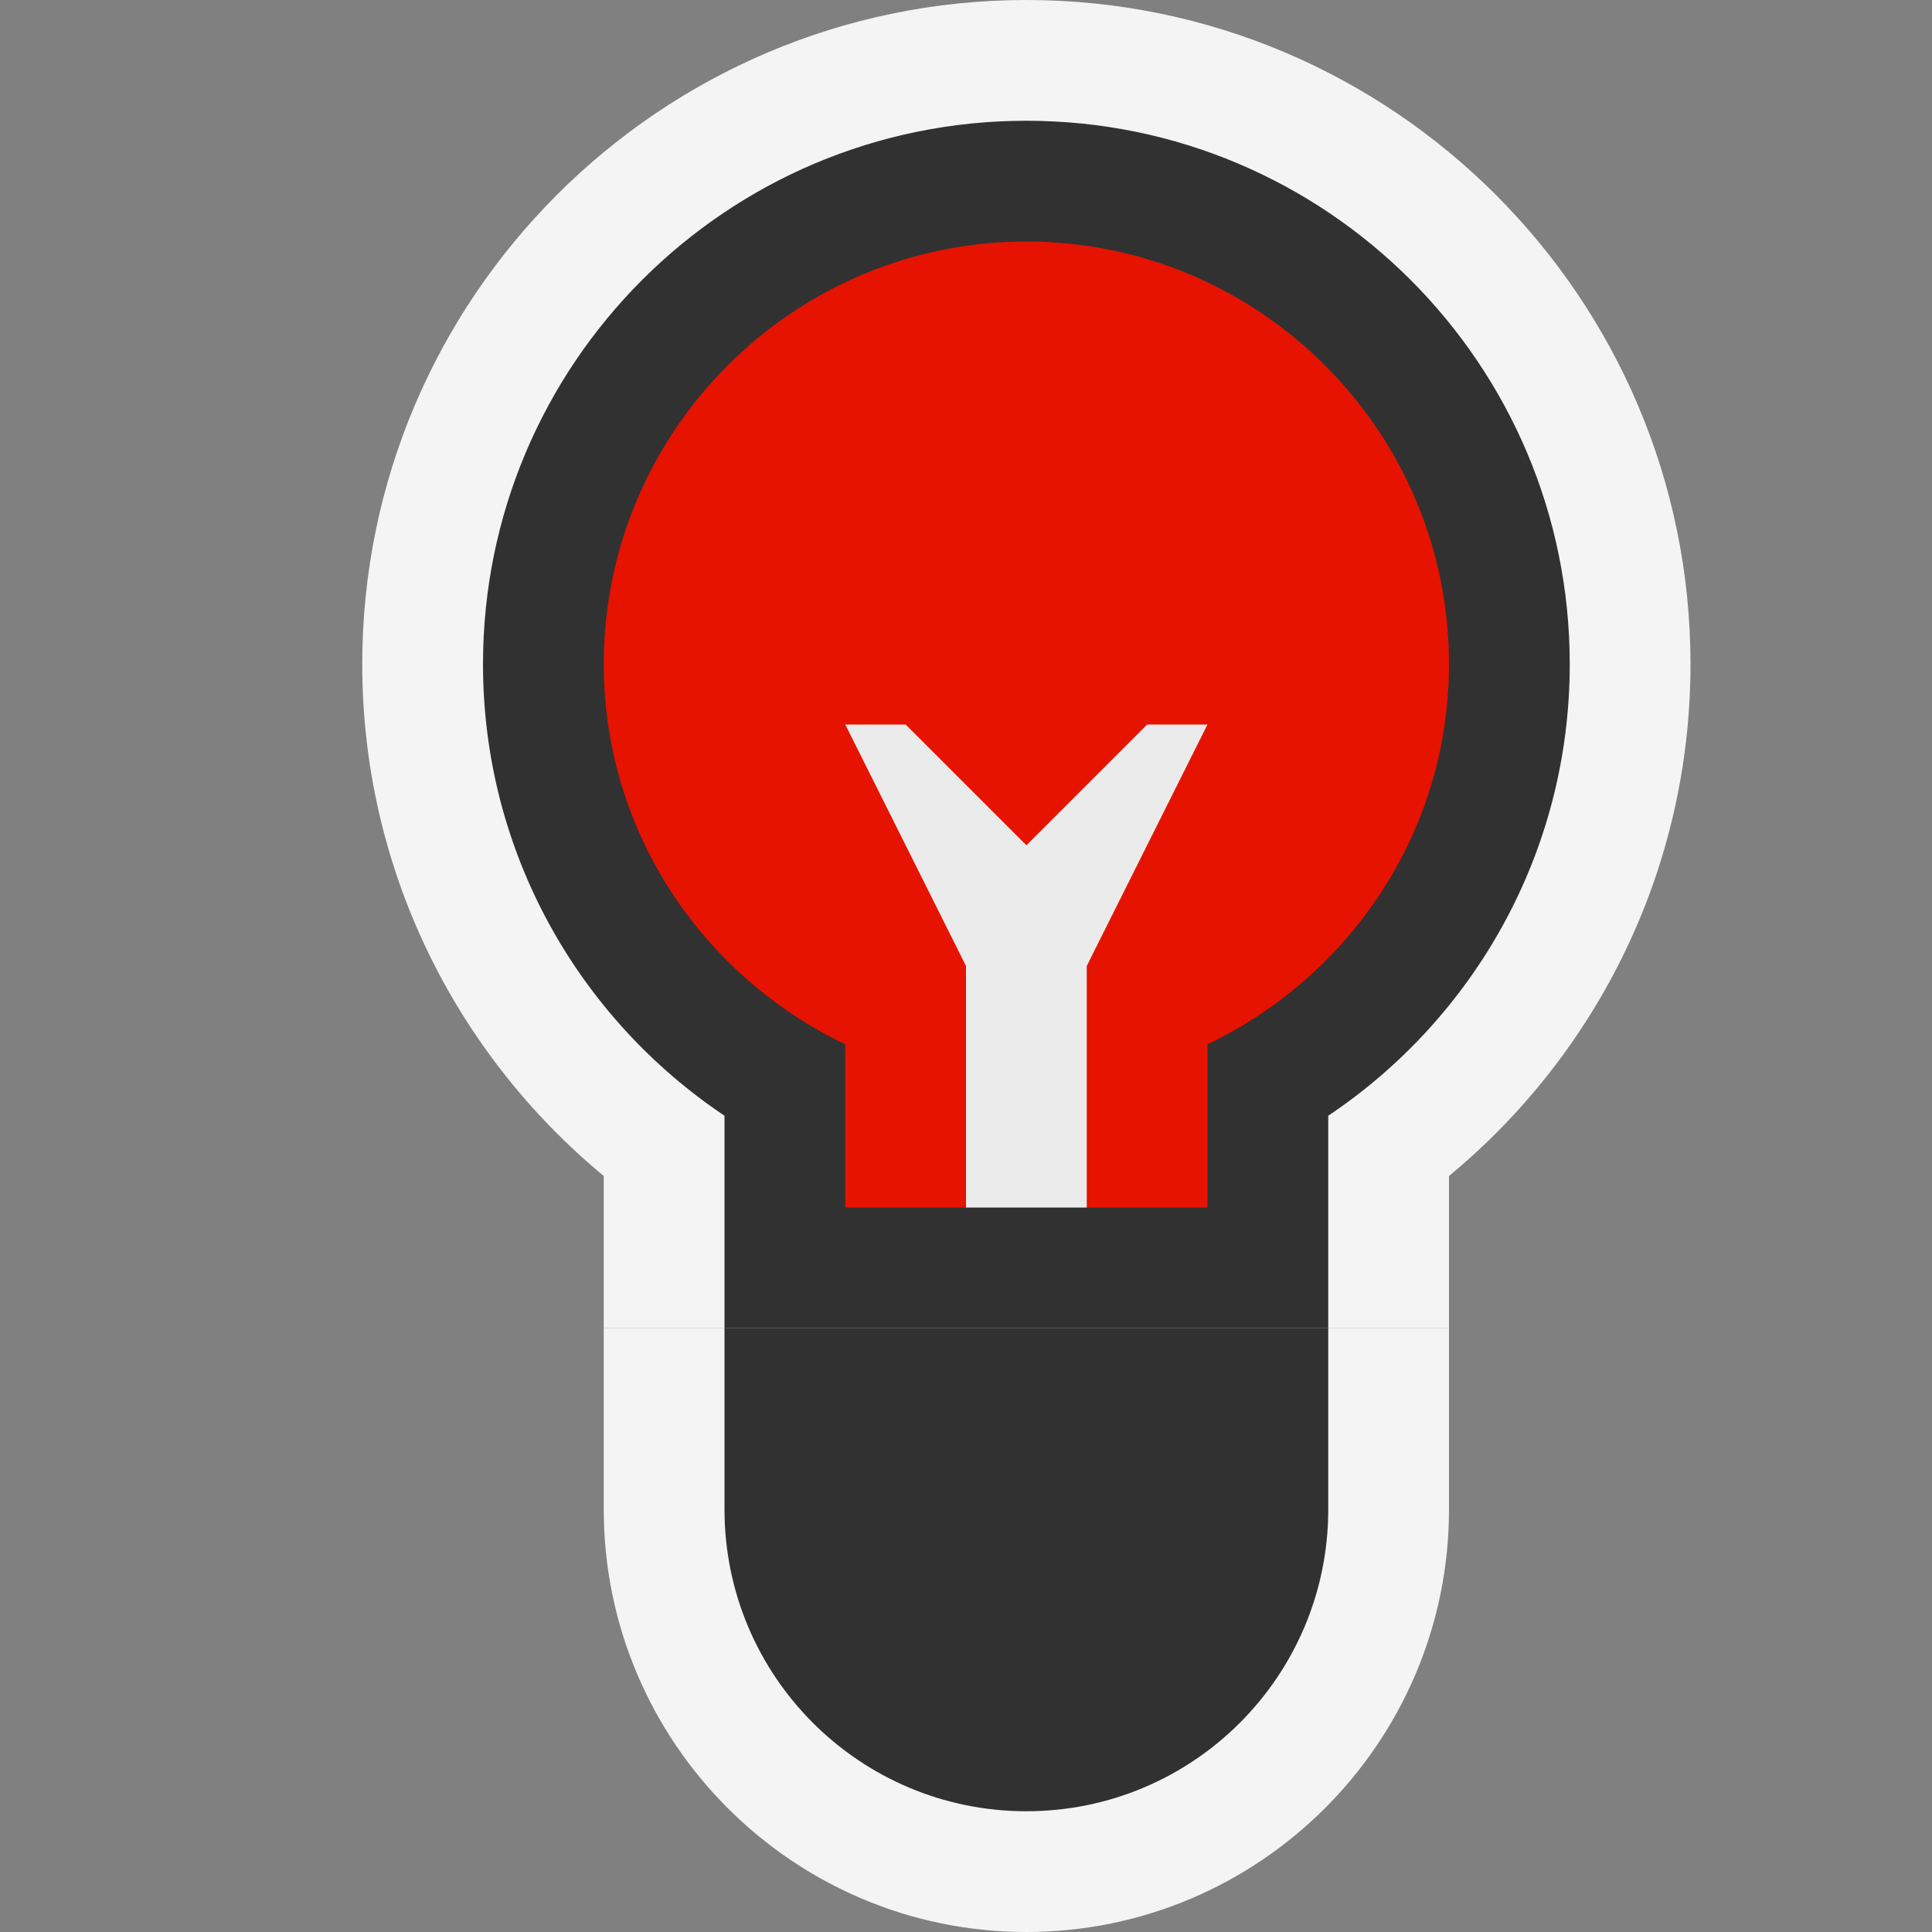 <svg ti:v='1' width='16' height='16' viewBox='0,0,16,16' xmlns='http://www.w3.org/2000/svg' xmlns:ti='urn:schemas-jetbrains-com:tisvg'><rect x="0" y="0" width="16" height="16" fill="#808080" stroke="none"/><g><path fill-rule='evenodd' d='M0,0L16,0L16,16L0,16Z' fill='#FFFFFF' opacity='0'/><path fill-rule='evenodd' d='M5,12.5C5,14.43,6.57,16,8.5,16C10.43,16,12,14.43,12,12.5L12,11L5,11L5,12.5Z' fill='#F4F4F4'/><path fill-rule='evenodd' d='M14,5.5C14,2.468,11.533,0,8.5,0C5.467,0,3,2.468,3,5.5C3,7.204,3.779,8.729,5,9.739L5,11L12,11L12,9.739C13.221,8.729,14,7.204,14,5.5Z' fill='#F4F4F4'/><path fill-rule='evenodd' d='M6,11L6,12.5C6,13.881,7.119,15,8.5,15C9.881,15,11,13.881,11,12.5L11,11L6,11Z' fill='#313131'/><path fill-rule='evenodd' d='M13,5.5C13,3.015,10.985,1,8.5,1C6.015,1,4,3.015,4,5.5C4,7.06,4.795,8.433,6,9.24L6,11L11,11L11,9.24C12.205,8.433,13,7.06,13,5.5Z' fill='#313131'/><path fill-rule='evenodd' d='M12,5.5C12,3.57,10.43,2,8.5,2C6.57,2,5,3.57,5,5.5C5,6.891,5.822,8.085,7,8.648L7,10L10,10L10,8.648C11.178,8.085,12,6.891,12,5.5Z' fill='#E51300'/><path fill-rule='evenodd' d='M9.5,6L8.5,7L7.5,6L7,6L8,8L8,10L9,10L9,8L10,6L9.5,6Z' fill='#EBEBEB'/></g></svg>